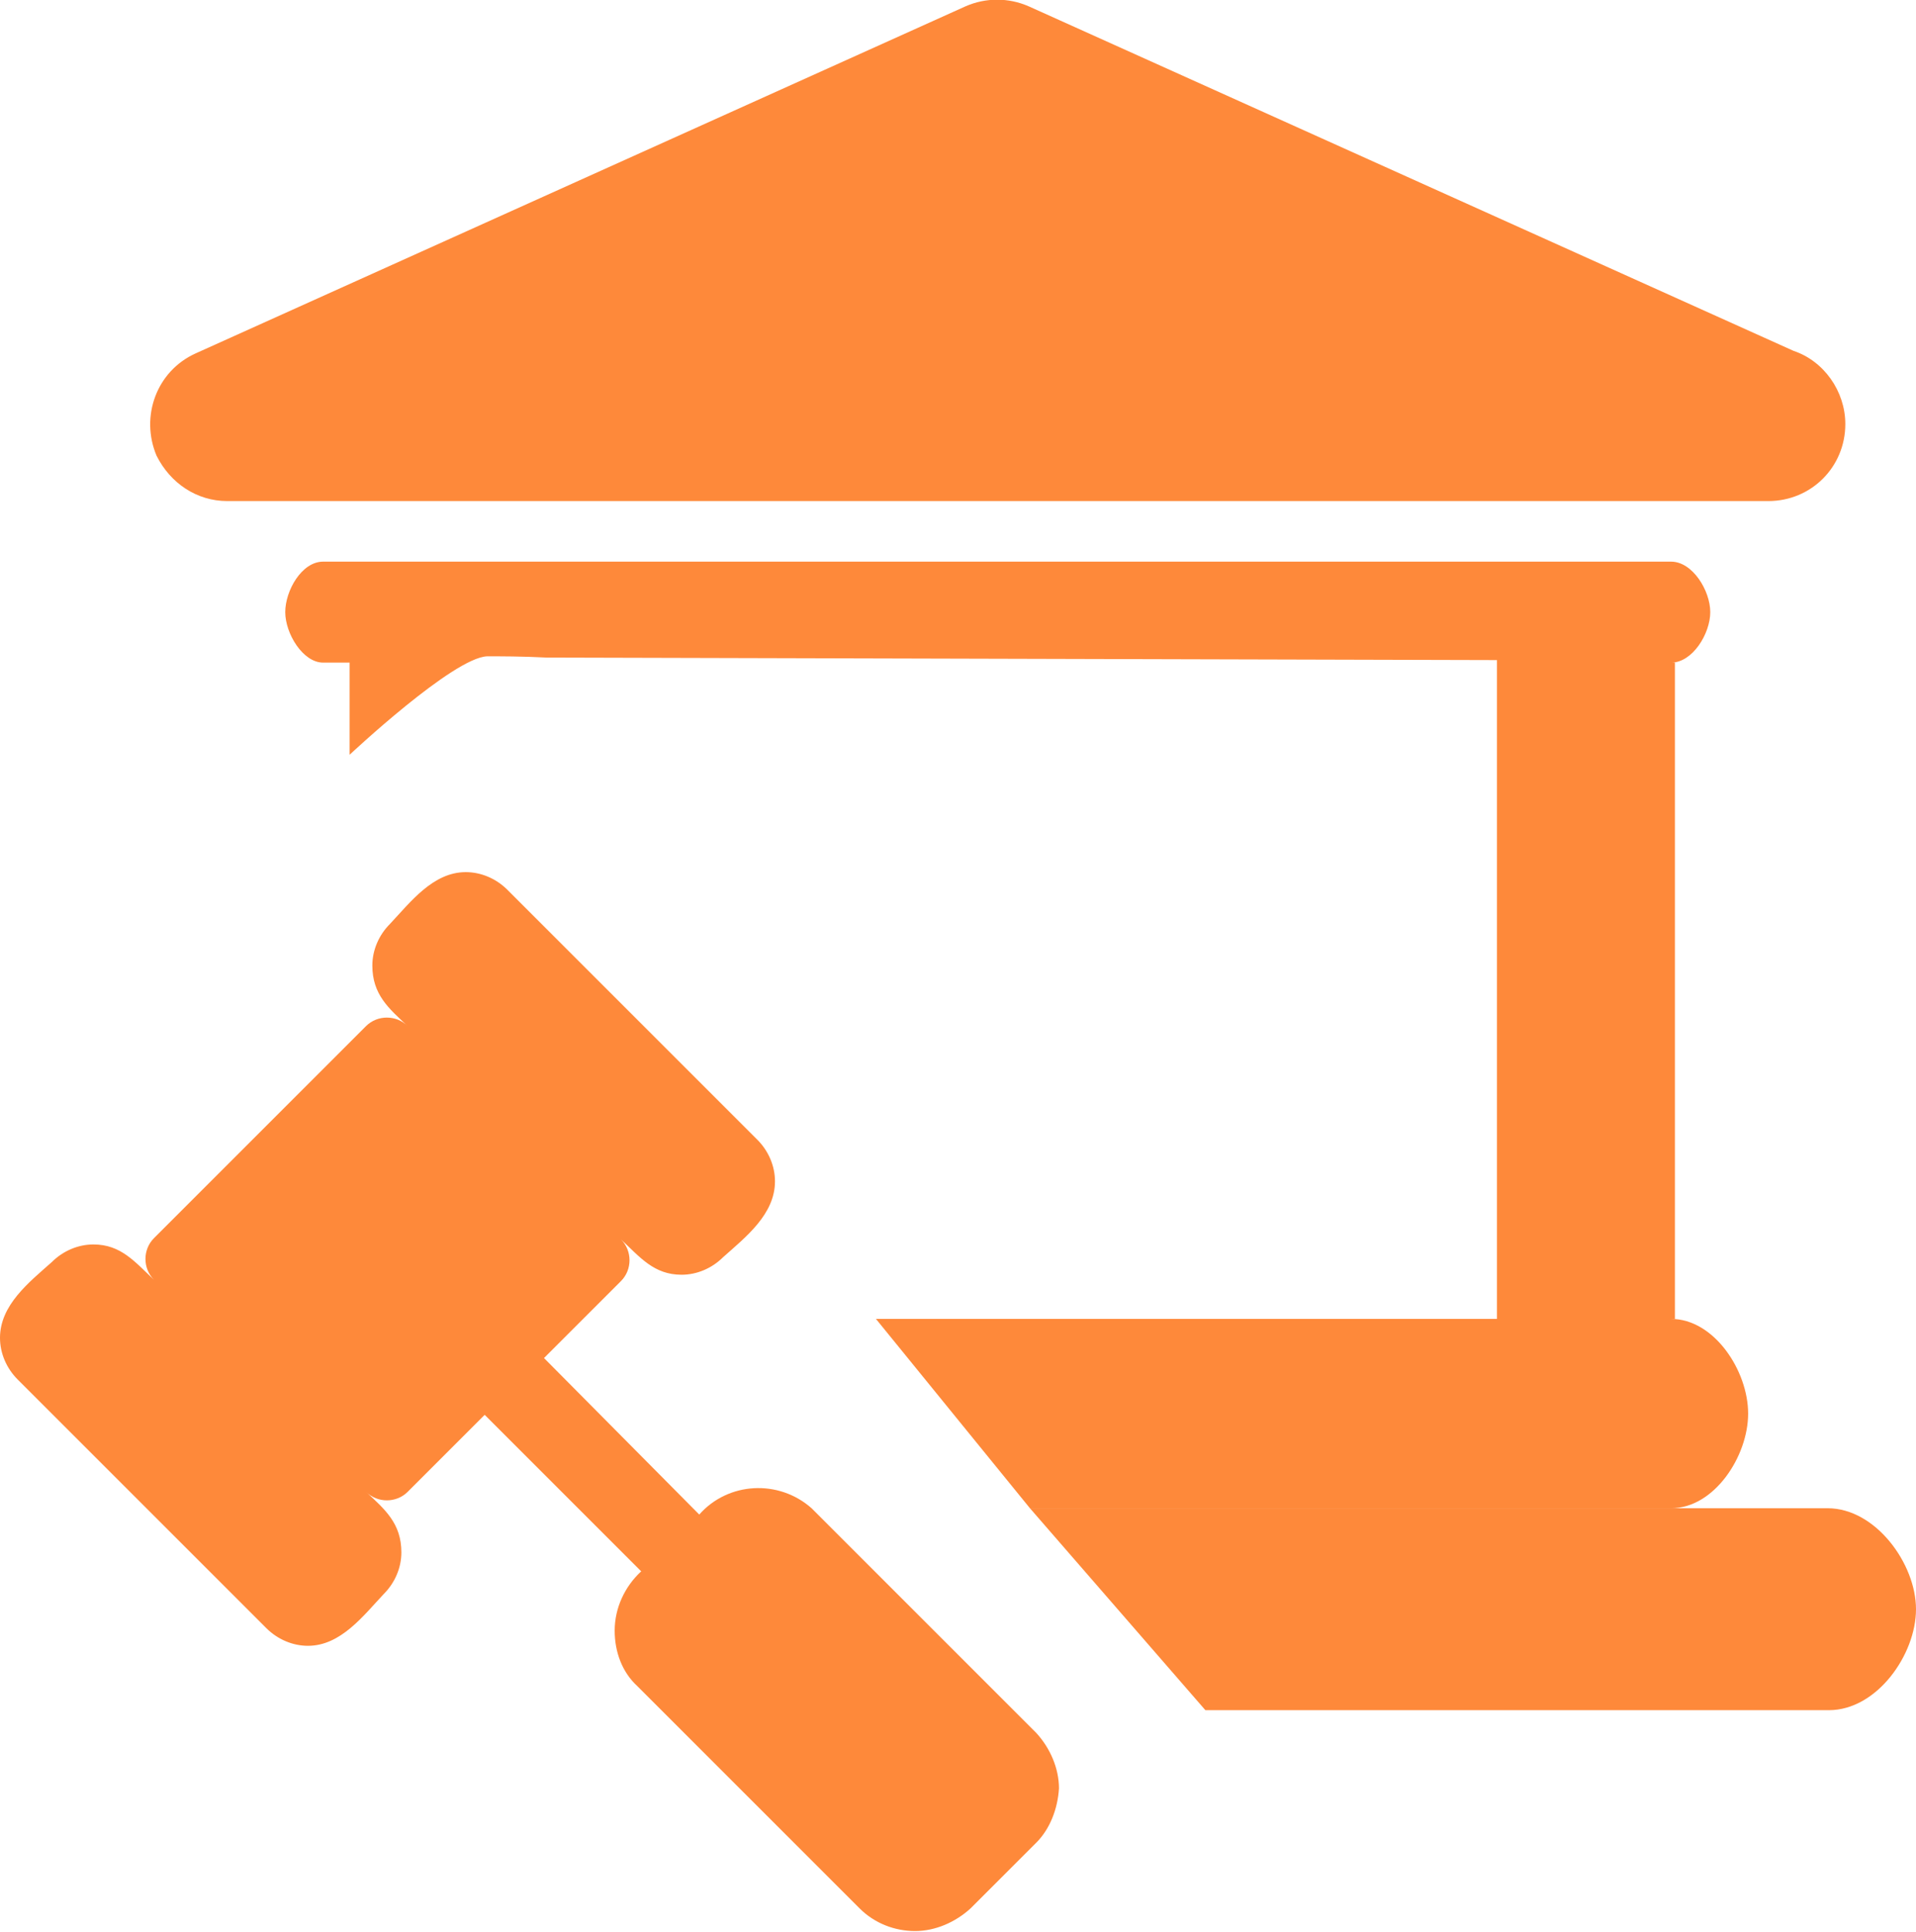 <?xml version="1.0" encoding="utf-8"?>
<!-- Generator: Adobe Illustrator 26.0.3, SVG Export Plug-In . SVG Version: 6.00 Build 0)  -->
<svg version="1.1" id="Calque_1" xmlns="http://www.w3.org/2000/svg" xmlns:xlink="http://www.w3.org/1999/xlink" x="0px" y="0px"
	 viewBox="0 0 151.8 153.1" style="enable-background:new 0 0 151.8 153.1;" xml:space="preserve">
<style type="text/css">
	.st0{fill:#FE893A;}
</style>
<g>
	<path class="st0" d="M18,39.7h122.1c3.4,0,6.1-2.7,6.1-6.1c0-2.6-1.7-5-4.1-5.8L81.5,0.5c-1.6-0.7-3.4-0.7-5,0L15.5,28
		c-3.1,1.4-4.4,5-3.1,8.1C13.5,38.3,15.6,39.7,18,39.7z"/>
	<path class="st0" d="M132.4,104.5h0.3v-52h-0.3c1.7,0,3.1-2.3,3.1-4s-1.4-4-3.1-4H25.6c-1.7,0-3,2.3-3,4s1.4,4,3,4h2.1v7.3
		c0,0,8.2-7.7,10.9-7.8c1,0,2.8,0,4.7,0.1l75.3,0.2v52.2H69.4l12.2,15h50.8c3.4,0,6.1-4.1,6.1-7.5S135.8,104.5,132.4,104.5z"/>
</g>
<path class="st0" d="M144.8,119.5H81.6l13.9,16h49.4c3.8,0,6.9-4.4,6.9-8C151.8,123.9,148.6,119.5,144.8,119.5z"/>
<path class="st0" d="M82.1,146l-5.2,5.2c-1.2,1.1-2.8,1.8-4.4,1.8s-3.2-0.6-4.4-1.8l-17.6-17.6c-1.2-1.1-1.8-2.7-1.8-4.4
	c0-1.8,0.8-3.5,2.1-4.7l-12.4-12.4l-6.1,6.1c-0.9,0.9-2.4,0.9-3.3,0c1.5,1.4,2.8,2.5,2.8,4.8c0,1.2-0.5,2.4-1.4,3.3
	c-1.6,1.7-3.4,4.1-6,4.1c-1.2,0-2.4-0.5-3.3-1.4L1.4,109.3C0.5,108.4,0,107.2,0,106c0-2.6,2.3-4.4,4.1-6c0.9-0.9,2.1-1.4,3.3-1.4
	c2.2,0,3.3,1.4,4.8,2.8c-0.9-0.9-0.9-2.4,0-3.3L29,81.3c0.9-0.9,2.4-0.9,3.3,0c-1.5-1.4-2.8-2.5-2.8-4.8c0-1.2,0.5-2.4,1.4-3.3
	c1.6-1.7,3.4-4.1,6-4.1c1.2,0,2.4,0.5,3.3,1.4L60,90.3c0.9,0.9,1.4,2.1,1.4,3.3c0,2.6-2.3,4.4-4.1,6c-0.9,0.9-2.1,1.4-3.3,1.4
	c-2.2,0-3.3-1.4-4.8-2.8c0.9,0.9,0.9,2.4,0,3.3l-6.1,6.1L55.4,120c2.3-2.6,6.3-2.8,8.9-0.5c0.1,0.1,0.1,0.1,0.2,0.2l17.6,17.6
	c1.1,1.2,1.8,2.8,1.8,4.4C83.8,143.3,83.2,144.9,82.1,146z"/>
</svg>
